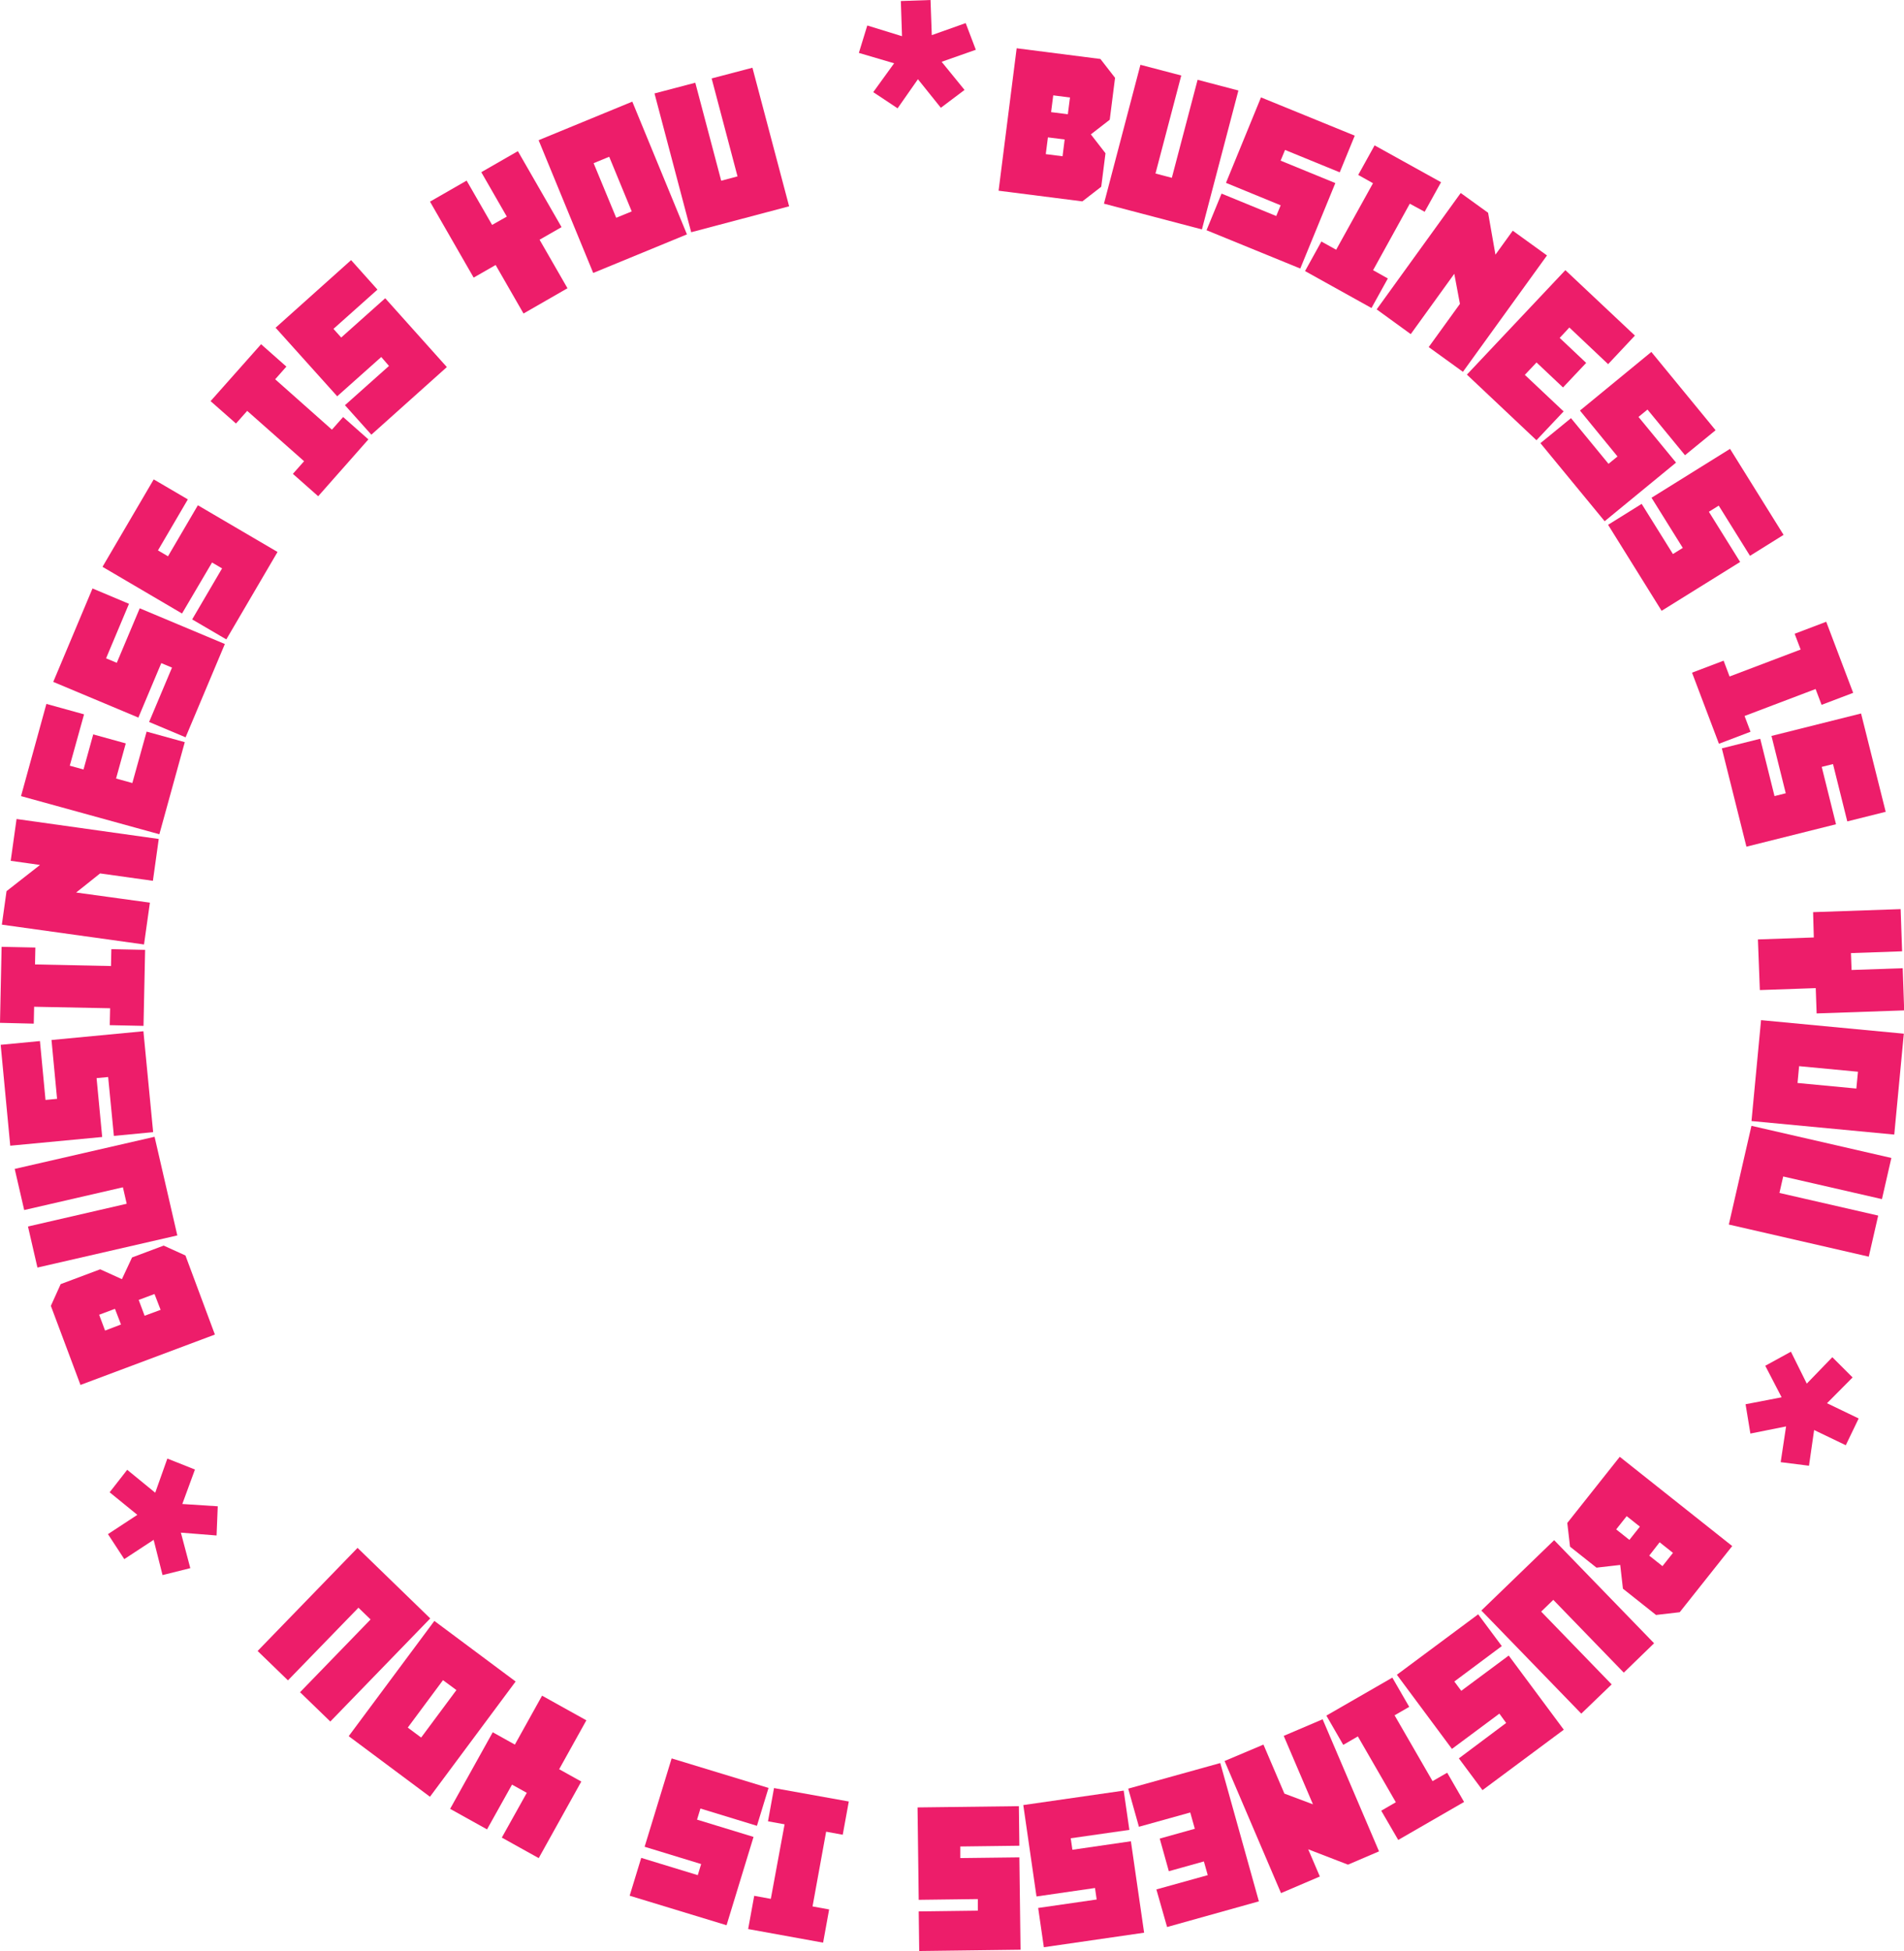 <svg xmlns="http://www.w3.org/2000/svg" viewBox="0 0 533.47 546.49"><defs><style>.cls-1{fill:#ed1d6a;}</style></defs><g id="Layer_2" data-name="Layer 2"><g id="Layer_1-2" data-name="Layer 1"><path class="cls-1" d="M279.79,53.42l5.06-39.9,23.47,3,4.1,5.28-1.49,11.74-5.29,4.1,4.1,5.29-1.19,9.38-5.29,4.1Zm17.92-9.65.59-4.7-4.69-.59-.6,4.69ZM299.19,32l.6-4.69-4.69-.6-.6,4.7Z"/><path class="cls-1" d="M309.31,57.05l10.22-38.9,11.44,3-7.22,27.45,4.58,1.21,7.22-27.46,11.43,3L336.76,64.26Z"/><path class="cls-1" d="M338.05,64.49l4.21-10.26,15.32,6.28,1.24-3L343.5,51.22l9.81-23.94L379.58,38l-4.21,10.27L360.05,42l-1.24,3,15.33,6.28-9.82,23.94Z"/><path class="cls-1" d="M365.65,75.93l4.58-8.28,4.14,2.3,10.32-18.63L380.55,49l4.59-8.28,18.62,10.32-4.59,8.28L395,57.06,384.72,75.68,388.85,78l-4.58,8.28Z"/><path class="cls-1" d="M385.72,86.66l23.55-32.6,7.67,5.54L419,71.33l4.85-6.71,9.59,6.93-23.55,32.6-9.59-6.93,8.75-12.1-1.58-8.43-12.2,16.9Z"/><path class="cls-1" d="M411,104.93l27.59-29.26L458.08,94l-7.51,8L439.71,91.74,437,94.65l7.42,7-6.49,6.88-7.42-7L427.23,105l10.87,10.24-7.61,8.07Z"/><path class="cls-1" d="M431.6,124.13l8.57-7,10.51,12.79,2.52-2.06L442.68,115l20-16.42,18,21.93-8.57,7-10.51-12.79-2.52,2.06,10.52,12.8-20,16.42Z"/><path class="cls-1" d="M450.56,147l9.41-5.86,8.76,14.05,2.76-1.72-8.76-14.05,22-13.69,15,24.09-9.41,5.87-8.76-14.06-2.76,1.72,8.76,14.06-22,13.68Z"/><path class="cls-1" d="M474.08,188.42l8.85-3.36,1.67,4.43,19.91-7.55-1.68-4.42,8.85-3.36,7.55,19.91-8.85,3.36L508.7,193l-19.9,7.55,1.67,4.42-8.85,3.36Z"/><path class="cls-1" d="M482.43,209.62l10.76-2.69,4,16.06,3.15-.79-4-16.06,25.1-6.29,6.9,27.54-10.76,2.69-4-16.06-3.16.79,4,16.07-25.1,6.28Z"/><path class="cls-1" d="M492.54,263.14l15.66-.55L508,255.5l24.53-.85.41,11.82-14.33.5.17,4.73,14.33-.5.41,11.82-24.53.85-.25-7.09-15.66.55Z"/><path class="cls-1" d="M493.42,285.75l40,3.79-2.68,28.26-40-3.79Zm10.22,17.6,16.48,1.56.45-4.71-16.49-1.56Z"/><path class="cls-1" d="M490.73,315.35l39.2,9-2.64,11.53-27.67-6.34-1.05,4.61,27.67,6.34L523.6,352l-39.21-9Z"/><path class="cls-1" d="M500.43,399.55l-10,2-1.35-8.21,10.1-1.95-4.58-8.83,7.19-3.94,4.44,8.94,7.16-7.4,5.68,5.67-7.17,7.22,8.87,4.27-3.61,7.5-8.87-4.26-1.44,10-7.93-1Z"/><path class="cls-1" d="M453.83,408.06l31.51,25-14.71,18.53-6.64.77L454.72,445l-.76-6.65-6.65.76-7.41-5.88-.77-6.64Zm-1,20.33,3.7,2.94,2.94-3.71-3.7-2.94Zm9.26,7.35,3.71,2.94,2.94-3.71L465,432Z"/><path class="cls-1" d="M435.45,431.41l28,28.88-8.49,8.23-19.75-20.39-3.4,3.29,19.75,20.39L443.05,480l-28-28.88Z"/><path class="cls-1" d="M414.16,452.18l6.62,8.9L407.48,471l1.94,2.61,13.3-9.88,15.43,20.77-22.78,16.93-6.62-8.9L422,482.61,420.1,480l-13.29,9.88-15.43-20.77Z"/><path class="cls-1" d="M390.11,469.91l4.73,8.19-4.1,2.37,10.64,18.44,4.1-2.36,4.73,8.19-18.45,10.64L387,507.19l4.09-2.37-10.64-18.44-4.09,2.37-4.73-8.2Z"/><path class="cls-1" d="M370.58,481.58l15.8,37-8.7,3.72L366.54,518l3.26,7.62-10.88,4.65-15.81-37L354,488.67l5.87,13.73,8,3-8.19-19.17Z"/><path class="cls-1" d="M341.9,493.84l10.82,38.74L327,539.77,324,529.24l14.39-4-1.08-3.84-9.82,2.74L324.94,515l9.83-2.75-1.28-4.56-14.38,4-3-10.68Z"/><path class="cls-1" d="M314.84,501.56l1.59,11L300,514.91l.47,3.22,16.39-2.38,3.7,25.61-28.09,4.07-1.59-11,16.39-2.37-.47-3.22-16.39,2.37-3.7-25.6Z"/><path class="cls-1" d="M285.47,505.92l.14,11.08-16.56.21,0,3.25,16.56-.2.33,25.87-28.39.36-.14-11.09,16.56-.21,0-3.25-16.56.21-.33-25.88Z"/><path class="cls-1" d="M237.82,504.61l-1.7,9.31-4.65-.85L227.66,534l4.65.85-1.69,9.3-21-3.81,1.7-9.31,4.65.85L219.83,511l-4.65-.84,1.69-9.31Z"/><path class="cls-1" d="M215.33,500.81l-3.25,10.61-15.83-4.84-.95,3.11,15.83,4.84-7.56,24.74L176.42,531l3.24-10.6,15.84,4.84.95-3.11-15.84-4.84,7.57-24.75Z"/><path class="cls-1" d="M164.29,481.87l-7.62,13.7,6.2,3.45-11.93,21.45-10.34-5.75,7-12.54-4.14-2.3-7,12.54-10.34-5.75,11.94-21.45,6.2,3.45,7.62-13.7Z"/><path class="cls-1" d="M144.47,471l-24,32.28L97.7,486.31l24-32.28Zm-20.35-.38-9.87,13.29L118,486.7l9.88-13.3Z"/><path class="cls-1" d="M120.55,453.33l-28,28.88L84.07,474l19.76-20.38-3.4-3.29L80.68,470.68l-8.5-8.23,28-28.88Z"/><path class="cls-1" d="M43.49,418.12l3.4-9.57,7.73,3.08-3.54,9.65,9.93.64-.33,8.18-10-.8,2.64,9.95-7.78,1.94-2.49-9.87-8.23,5.4-4.57-7,8.23-5.4L30.72,418l4.92-6.3Z"/><path class="cls-1" d="M60.21,373.82,22.55,387.93l-8.3-22.15L17,359.69l11.07-4.15,6.09,2.76L37,352.22l8.86-3.32,6.1,2.77Zm-28-7.21-4.43,1.66,1.66,4.43L33.9,371Zm11.08-4.15-4.43,1.66,1.66,4.43L45,366.89Z"/><path class="cls-1" d="M49.68,346.05l-39.19,9L7.84,343.55l27.66-6.37-1.06-4.61L6.78,338.94,4.12,327.42l39.19-9Z"/><path class="cls-1" d="M42.91,317.12l-11,1.05L30.3,301.68l-3.24.31,1.57,16.49L2.87,320.92.19,292.66l11-1.05,1.56,16.49,3.24-.31-1.56-16.48,25.75-2.45Z"/><path class="cls-1" d="M40.21,287.35l-9.46-.2.1-4.73L9.56,282l-.1,4.73L0,286.5l.45-21.29,9.46.2-.1,4.73,21.29.45.1-4.73,9.46.2Z"/><path class="cls-1" d="M40.35,264.55.52,259l1.31-9.38,9.38-7.34L3,241.12l1.64-11.71L44.48,235l-1.64,11.72-14.79-2.07L21.34,250,42,252.84Z"/><path class="cls-1" d="M44.65,233.68,5.89,223,13,197.17l10.55,2.92-4,14.39,3.85,1.06,2.72-9.83,9.12,2.52-2.72,9.84,4.56,1.26,4-14.4,10.69,2.95Z"/><path class="cls-1" d="M52,206.53l-10.22-4.3L48.19,187l-3-1.26L38.77,201l-23.85-10,11-26.17,10.22,4.3-6.42,15.27,3,1.26,6.43-15.27,23.85,10Z"/><path class="cls-1" d="M63.41,179.1l-9.57-5.6,8.38-14.29-2.81-1.65L51,171.85,28.72,158.77l14.35-24.49,9.56,5.6-8.37,14.29,2.81,1.65,8.37-14.29,22.32,13.08Z"/><path class="cls-1" d="M89.15,139l-7.09-6.27,3.14-3.54L69.26,115.09l-3.14,3.54L59,112.36,73.15,96.42l7.09,6.27-3.14,3.55L93,120.35l3.14-3.54,7.08,6.27Z"/><path class="cls-1" d="M104.05,121.76l-7.4-8.26,12.34-11L106.82,100l-12.34,11L77.22,91.8,98.37,72.86l7.39,8.26-12.33,11,2.17,2.42,12.33-11,17.27,19.28Z"/><path class="cls-1" d="M146.68,87.82l-7.81-13.59-6.16,3.53L120.48,56.48l10.26-5.89L137.88,63,142,60.67l-7.15-12.44,10.25-5.89,12.24,21.28-6.16,3.53L159,80.74Z"/><path class="cls-1" d="M166.21,76.46l-15.3-37.19,26.25-10.8,15.31,37.18ZM177,59.22l-6.31-15.31-4.37,1.8L172.65,61Z"/><path class="cls-1" d="M193.66,65.05,183.38,26.17l11.43-3,7.26,27.45,4.57-1.21-7.25-27.44,11.43-3L221.1,57.79Z"/><path class="cls-1" d="M263.83,17.31l6.42,7.88-6.64,5-6.42-8-5.7,8.15-6.82-4.53,5.85-8.08-9.88-2.91L243,7.14l9.73,3L252.4.29,260.72,0l.35,9.84,9.5-3.37,2.84,7.47Z"/></g></g></svg>